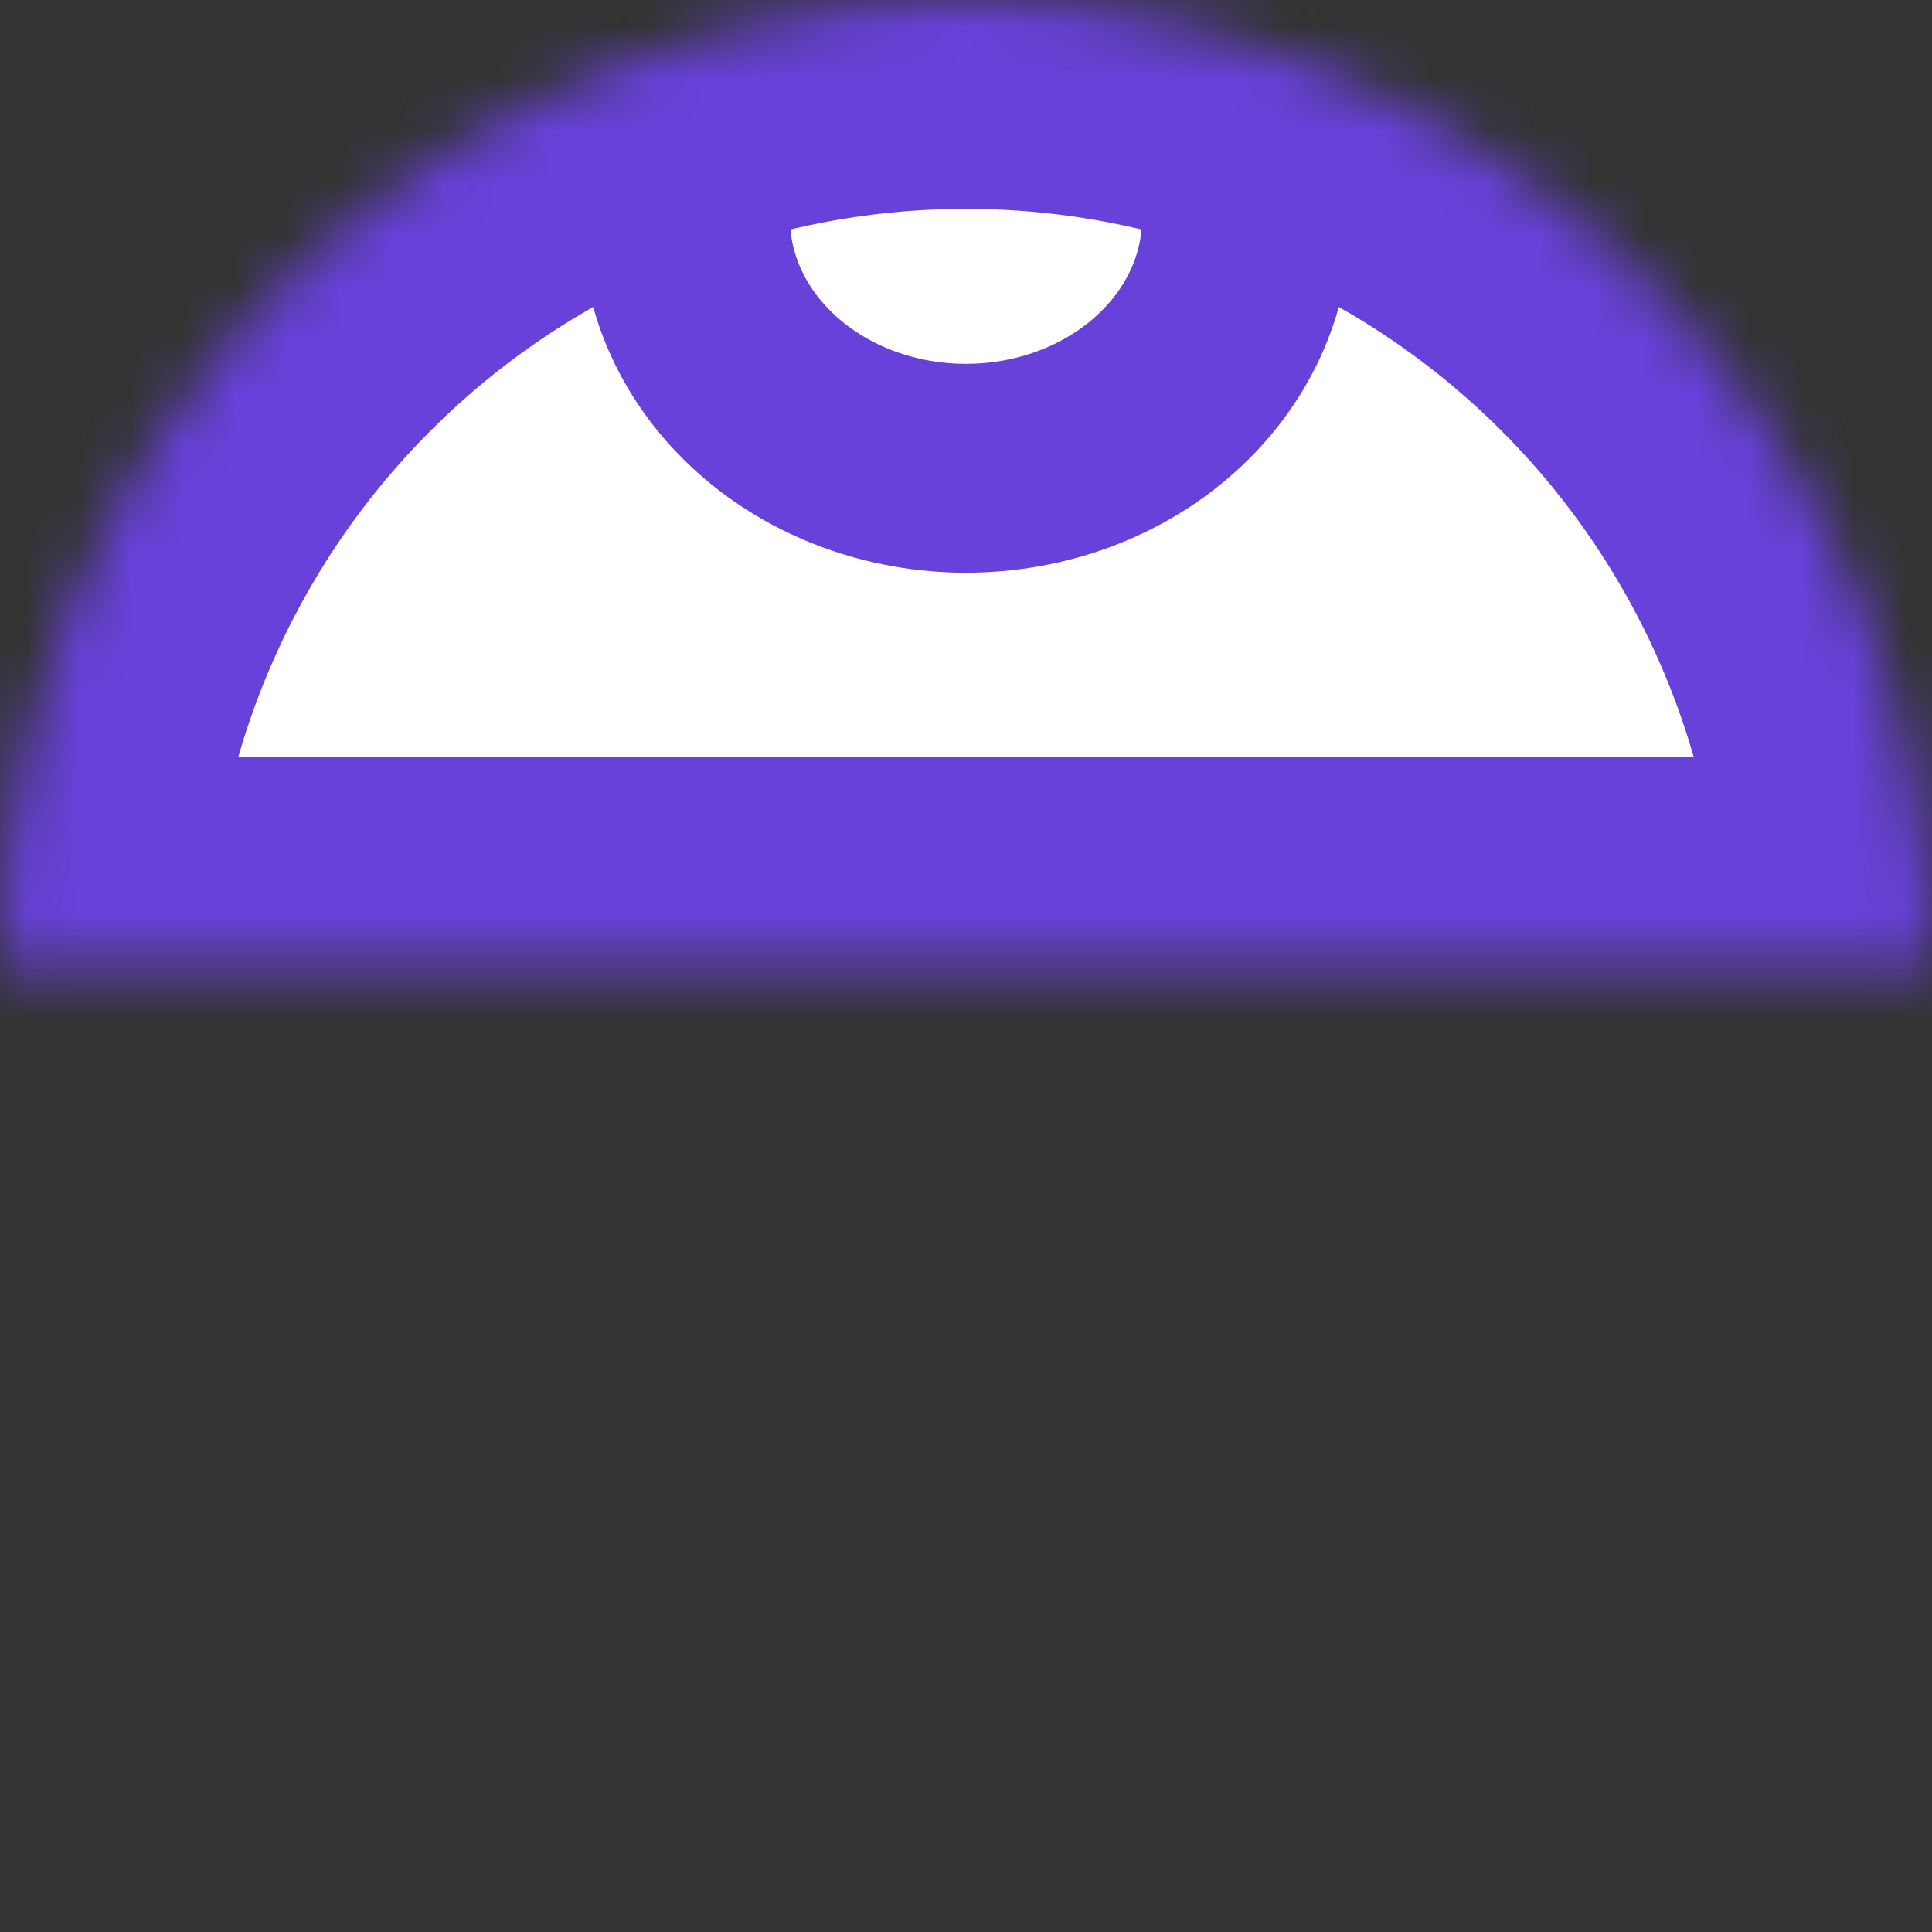 <svg width="37" height="37" viewBox="0 0 37 37" fill="none" xmlns="http://www.w3.org/2000/svg">
<rect x="0" y="0" width="37" height="37" fill="#333333" stroke="none"/>
<mask id="path-1-inside-1_1525_6285" fill="white">
<path d="M37 18.5C37 13.594 35.051 8.888 31.581 5.419C28.112 1.949 23.407 3.70431e-07 18.5 0C13.594 -3.70431e-07 8.888 1.949 5.419 5.419C1.949 8.888 7.40862e-07 13.594 0 18.5L18.5 18.5H37Z"/>
</mask>
<path d="M37 18.5C37 13.594 35.051 8.888 31.581 5.419C28.112 1.949 23.407 3.70431e-07 18.5 0C13.594 -3.70431e-07 8.888 1.949 5.419 5.419C1.949 8.888 7.40862e-07 13.594 0 18.5L18.5 18.5H37Z" fill="white" stroke="#6741D9" stroke-width="8" mask="url(#path-1-inside-1_1525_6285)"/>
<path d="M13.129 4.194C13.129 5.46 13.695 6.674 14.702 7.569C15.709 8.465 17.075 8.968 18.5 8.968C19.924 8.968 21.291 8.465 22.298 7.569C23.305 6.674 23.871 5.46 23.871 4.194" stroke="#6741D9" stroke-width="4"/>
</svg>
